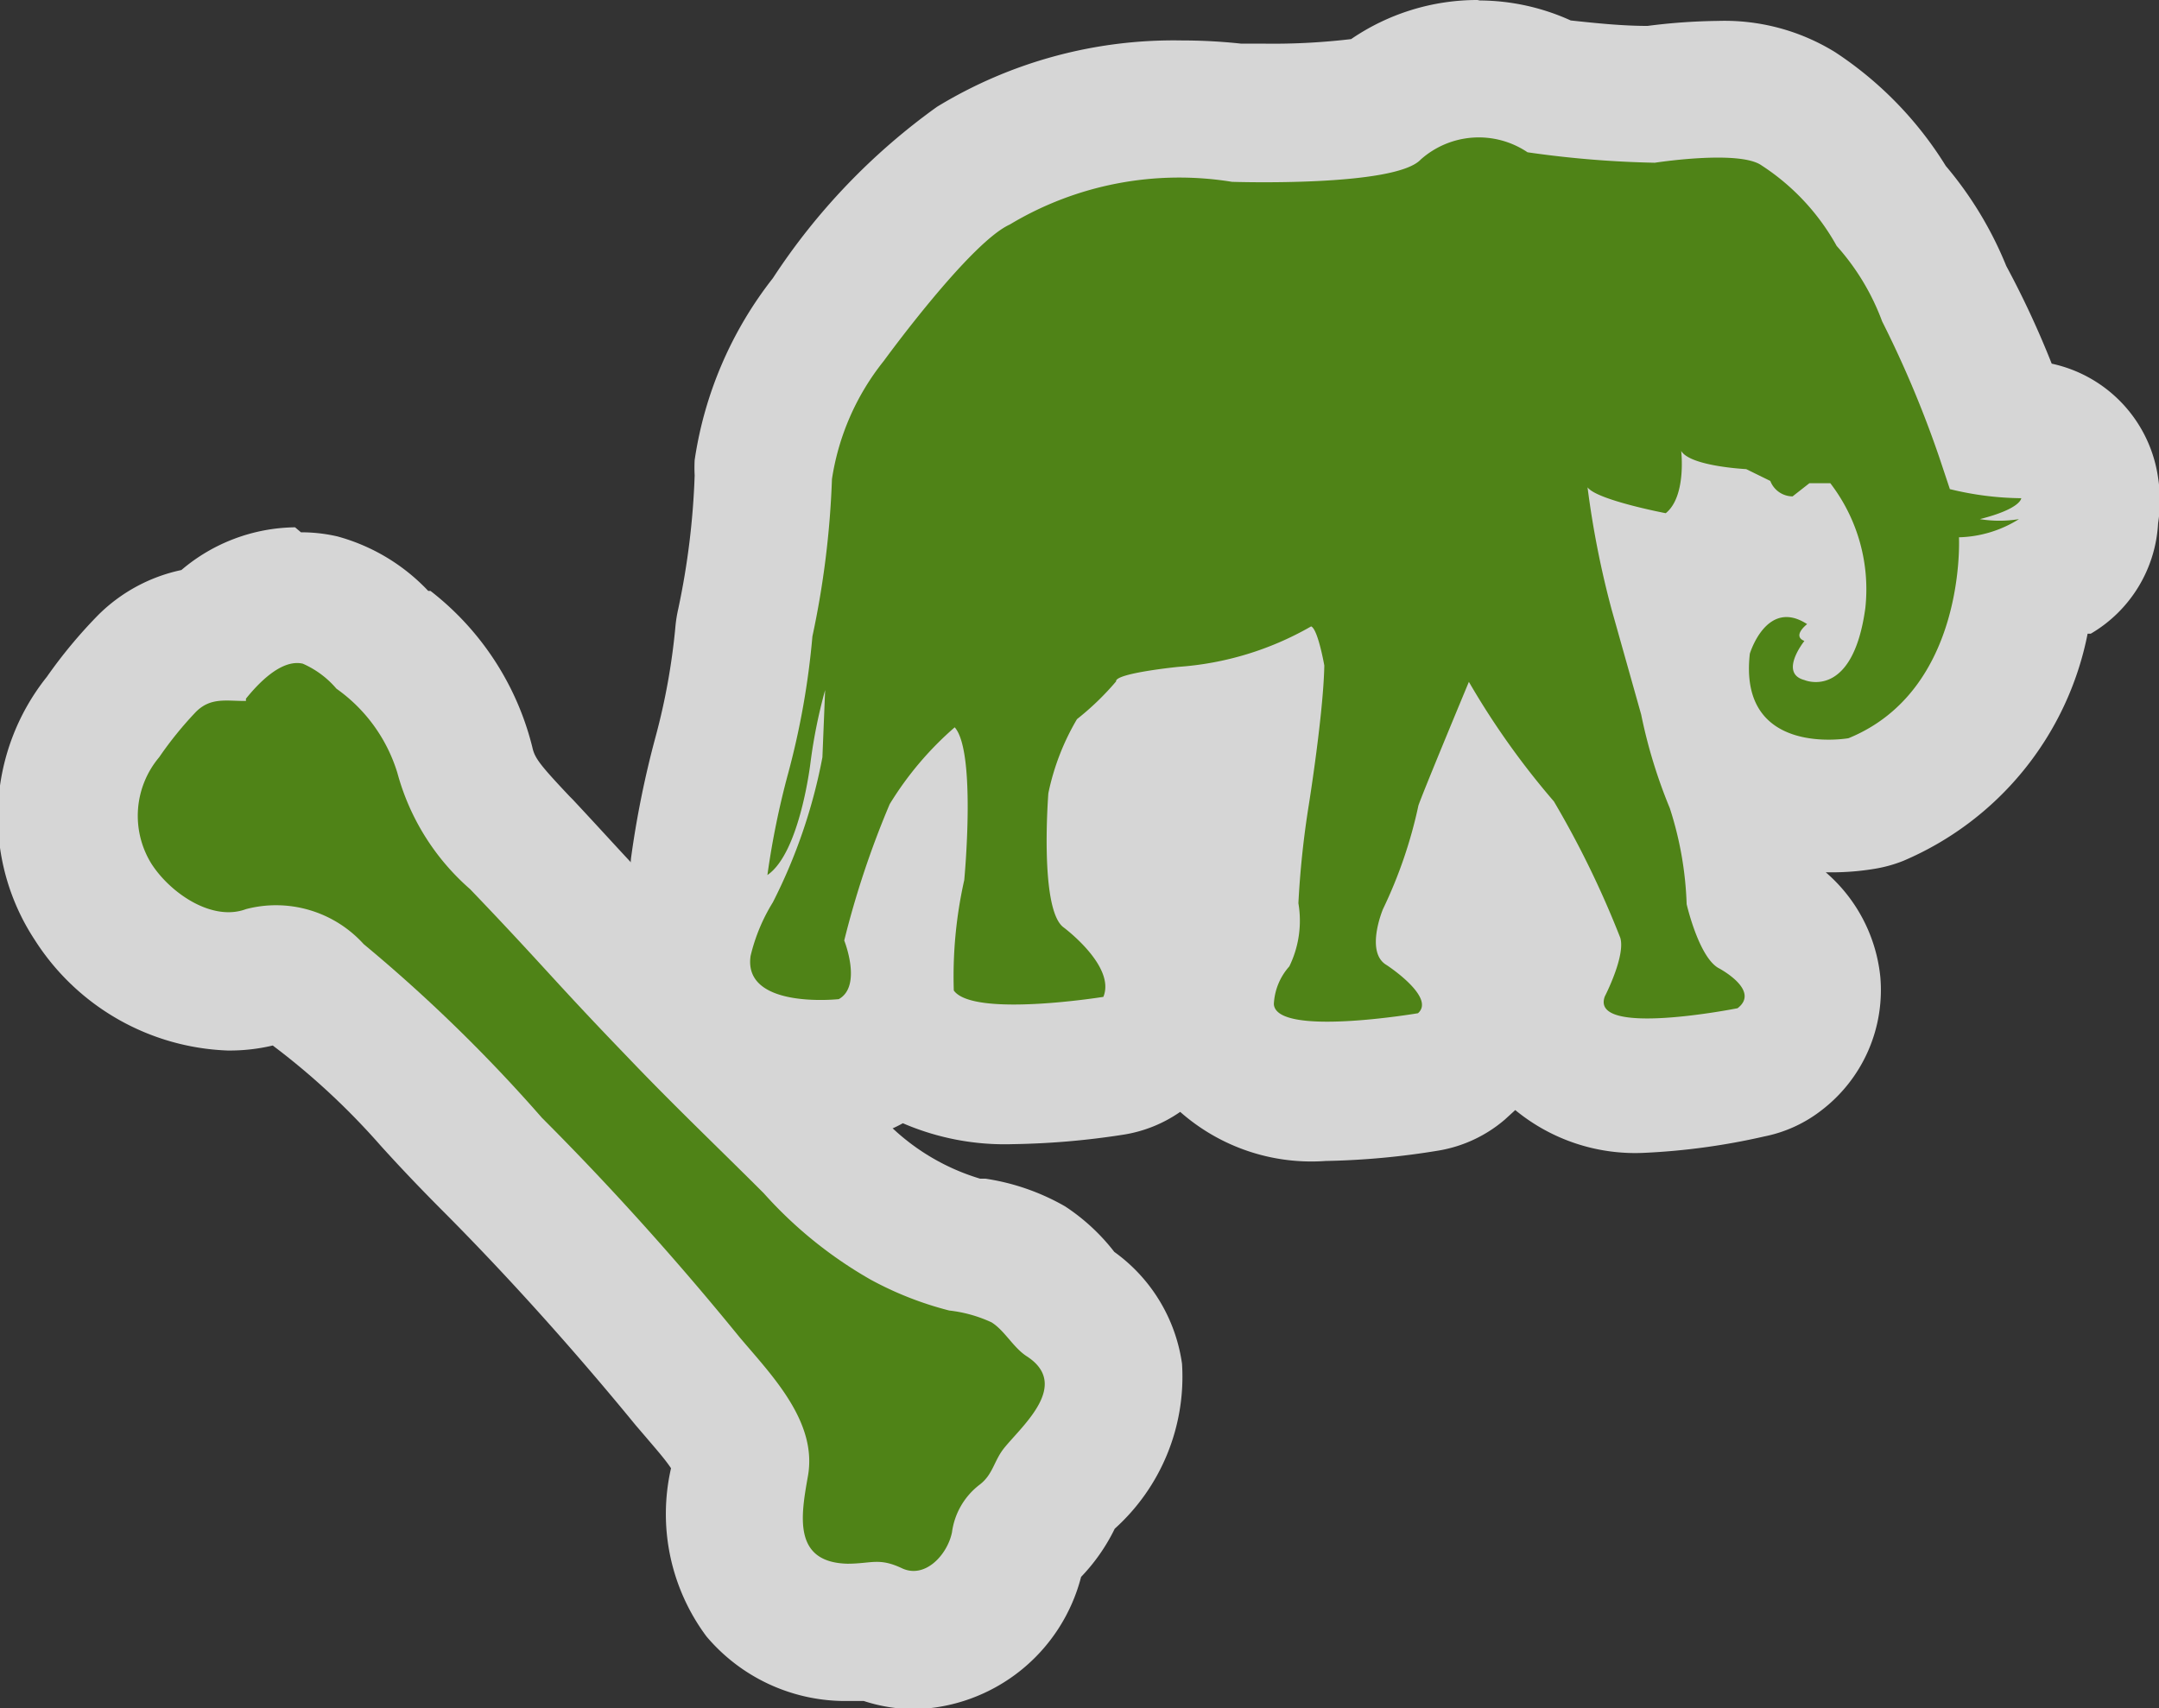 <svg xmlns="http://www.w3.org/2000/svg" viewBox="0 0 47.49 37.58"><rect x="0" y="0" width="47.49" height="37.58" fill="#333333" stroke="none"/><defs><style>.a{opacity:0.8;}.b{fill:#fff;}.c{fill:#4f8317;}</style></defs><title>Asset 206</title><g class="a"><path class="b" d="M29.2,24c-2.21,0-2.62-1.11-2.67-1.78a1.46,1.46,0,0,1,0-.18,2.85,2.85,0,0,1,.54-1.53.79.79,0,0,0,0-.37,1.48,1.48,0,0,1,0-.33,21.9,21.9,0,0,1,.24-2.33c0-.29.13-.9.21-1.51a5.55,5.55,0,0,1-1.47.22h0l-.56.08a7.57,7.57,0,0,1-.55.53,6.28,6.28,0,0,0-.32.72s0,0,0,.07a9.87,9.87,0,0,0,0,1.86,2.74,2.74,0,0,1,1.08,3.09,1.5,1.5,0,0,1-1.15.91,16.2,16.2,0,0,1-2.2.19,3,3,0,0,1-2.49-.86,1.93,1.93,0,0,1-.65.59,1.54,1.54,0,0,1-.57.18,5.47,5.47,0,0,1-.56,0,3.19,3.19,0,0,1-2.53-.92A2.16,2.16,0,0,1,15,20.9a5.87,5.87,0,0,1,.4-1.28,1.49,1.49,0,0,1,0-.56,19.66,19.66,0,0,1,.5-2.48,16,16,0,0,0,.48-2.72,1.61,1.61,0,0,1,0-.18,18.29,18.29,0,0,0,.4-3.2,1.48,1.48,0,0,1,0-.17A7,7,0,0,1,18.26,7a13.87,13.87,0,0,1,3.17-3.38A8.45,8.45,0,0,1,26,2.39a10.7,10.7,0,0,1,1.19.07h.58a11.19,11.19,0,0,0,2.55-.19,3.42,3.42,0,0,1,3.77-.37,21.47,21.47,0,0,0,2.2.17A11.63,11.63,0,0,1,37.79,2a3,3,0,0,1,1.83.45,6.46,6.46,0,0,1,2,2.11A6.66,6.66,0,0,1,42.8,6.45,25.08,25.08,0,0,1,44.06,9.4l.44,0A1.5,1.5,0,0,1,46,10.75a1.6,1.6,0,0,1,0,.62,1.5,1.5,0,0,1-.7,1.28,4.16,4.16,0,0,1-.68.35,5.6,5.6,0,0,1-3.3,4.6,1.72,1.72,0,0,1-.3.09,4.18,4.18,0,0,1-.7.05,3.44,3.44,0,0,1-2.15-.66l.06.17a9.17,9.17,0,0,1,.44,2.36,3.48,3.48,0,0,0,.16.44,2.26,2.26,0,0,1,1.11,1.63,1.81,1.81,0,0,1-.73,1.61,1.51,1.51,0,0,1-.62.29,13.5,13.5,0,0,1-2.29.26A2.5,2.5,0,0,1,34.09,23a1.76,1.76,0,0,1-.19-1.64,1.44,1.44,0,0,1,.07-.16,3.25,3.25,0,0,0,.15-.35,22.22,22.22,0,0,0-1.06-2.25l-.4-.48,0,.08a11.6,11.6,0,0,1-.75,2.29A2.37,2.37,0,0,1,32.78,22a1.73,1.73,0,0,1-.61,1.44,1.5,1.5,0,0,1-.72.34A15.77,15.77,0,0,1,29.2,24ZM36.9,12.94l.23.81a2.61,2.61,0,0,1,1.47-1.59,2,2,0,0,1-.52-.34,2.1,2.1,0,0,1-.54.59,1.5,1.5,0,0,1-.7.29Z"/><path class="b" d="M32.5,3a1.92,1.92,0,0,1,1.1.35,22.58,22.58,0,0,0,2.8.23,10.67,10.67,0,0,1,1.39-.11,1.91,1.91,0,0,1,1,.17A5,5,0,0,1,40.4,5.41a5.18,5.18,0,0,1,1,1.66,23.56,23.56,0,0,1,1.26,3l.23.69a6.82,6.82,0,0,0,1.57.2s0,.23-.91.46a2.64,2.64,0,0,0,.86,0,2.6,2.6,0,0,1-1.32.4s.17,3.36-2.43,4.42a2.78,2.78,0,0,1-.44,0,1.55,1.55,0,0,1-1.73-1.89s.24-.81.81-.81a.83.83,0,0,1,.45.15s-.34.26-.06.37c0,0-.57.71,0,.86a.68.68,0,0,0,.25,0c.33,0,.89-.22,1.09-1.63a3.83,3.83,0,0,0-.77-2.75l-.46,0-.37.29a.53.53,0,0,1-.49-.34l-.53-.26s-1.23-.06-1.43-.4c0,0,.12,1-.34,1.37,0,0-1.52-.29-1.72-.57a20.3,20.3,0,0,0,.53,2.69l.65,2.31a11.3,11.3,0,0,0,.63,2.06,7.65,7.65,0,0,1,.37,2.11s.26,1.14.69,1.4c0,0,.95.49.43.89a12.34,12.34,0,0,1-2,.23c-.6,0-1.07-.11-.93-.49,0,0,.46-.89.34-1.29a20.91,20.91,0,0,0-1.46-3A17.32,17.32,0,0,1,32.31,15s-1,2.4-1.11,2.71A10.13,10.13,0,0,1,30.42,20s-.4.95.08,1.23c0,0,1.09.71.69,1.06a14.23,14.23,0,0,1-2,.18c-.62,0-1.15-.09-1.18-.39a1.34,1.34,0,0,1,.34-.83,2.29,2.29,0,0,0,.2-1.39,20.17,20.17,0,0,1,.23-2.17s.32-2,.34-3.06c0,0-.14-.8-.29-.86a7.06,7.06,0,0,1-2.8.89h-.11s-1.4.14-1.37.32a6,6,0,0,1-.86.83,5.32,5.32,0,0,0-.63,1.63s-.2,2.51.32,2.94c0,0,1.17.86.89,1.54a14.53,14.53,0,0,1-2,.17c-.6,0-1.15-.07-1.32-.31a9.67,9.67,0,0,1,.23-2.43S21.48,16.54,21,16a7.23,7.23,0,0,0-1.43,1.69,20.06,20.06,0,0,0-1,3s.4,1-.12,1.29c0,0-.16,0-.4,0-.6,0-1.67-.12-1.55-1A4,4,0,0,1,17,19.85a11.91,11.91,0,0,0,1.09-3.19l.06-1.48a11.44,11.44,0,0,0-.32,1.58s-.23,2-.95,2.49A18.14,18.14,0,0,1,17.34,17a17.38,17.38,0,0,0,.53-3,19.76,19.76,0,0,0,.43-3.46,5.47,5.47,0,0,1,1.14-2.6s1.89-2.6,2.77-3a6.84,6.84,0,0,1,3.81-1A9.12,9.12,0,0,1,27.1,4h.69c1.07,0,3-.06,3.46-.49A1.92,1.92,0,0,1,32.5,3m11.93,8.38h0M32.5,0h0a4.92,4.92,0,0,0-2.78.86,14.49,14.49,0,0,1-1.93.1H27.3A12.11,12.11,0,0,0,26,.89a10,10,0,0,0-5.39,1.46A14.18,14.18,0,0,0,17,6.12a8.49,8.49,0,0,0-1.72,4,3.07,3.07,0,0,0,0,.34,16.79,16.79,0,0,1-.36,2.93,3,3,0,0,0-.06.36,14.43,14.43,0,0,1-.44,2.46,21.24,21.24,0,0,0-.54,2.67,3,3,0,0,0,0,.56,7,7,0,0,0-.32,1.1q0,.09,0,.17a3.64,3.64,0,0,0,.85,2.95A4.6,4.6,0,0,0,18,25.07a7.07,7.07,0,0,0,.72,0,3,3,0,0,0,1.14-.36,5.65,5.65,0,0,0,2.42.46,17.33,17.33,0,0,0,2.44-.21,3,3,0,0,0,1.24-.5,4.36,4.36,0,0,0,3.2,1.08,17,17,0,0,0,2.49-.23,3,3,0,0,0,1.45-.68l.23-.21a4.15,4.15,0,0,0,2.86.94A14.82,14.82,0,0,0,38.81,25a3,3,0,0,0,1.25-.57,3.33,3.33,0,0,0,1.3-2.94,3.5,3.5,0,0,0-1.2-2.3h.09a5.72,5.72,0,0,0,1-.08,3,3,0,0,0,.61-.17,6.87,6.87,0,0,0,4.06-5l.07,0a3,3,0,0,0,1.48-2.43,3.2,3.2,0,0,0,0-1A3,3,0,0,0,45.13,8q-.44-1.11-1-2.15a8.14,8.14,0,0,0-1.33-2.2,8.07,8.07,0,0,0-2.43-2.5A4.63,4.63,0,0,0,37.79.46a13.15,13.15,0,0,0-1.55.11c-.56,0-1.13-.06-1.69-.12a4.9,4.9,0,0,0-2-.44Z"/><path class="b" d="M20.16,36.08a2.18,2.18,0,0,1-.91-.21l-.51,0h-.13A2.42,2.42,0,0,1,16.7,35a3.33,3.33,0,0,1-.4-2.82c.07-.38-.52-1.07-.95-1.56l-.23-.27c-1.22-1.45-2.68-3.15-4.26-4.74-.6-.6-1-1.06-1.4-1.47A17.2,17.2,0,0,0,7.09,22a2.2,2.2,0,0,0-1-.54.46.46,0,0,0-.17,0,2.57,2.57,0,0,1-.91.16,3.76,3.76,0,0,1-3-1.76,3.39,3.39,0,0,1,.22-4.08,9.43,9.43,0,0,1,1-1.17,2.24,2.24,0,0,1,1.46-.66,2.69,2.69,0,0,1,1.83-.85,2.1,2.1,0,0,1,.46.05A2.86,2.86,0,0,1,8.33,14l.08.08A4.9,4.9,0,0,1,10.2,16.7a3.67,3.67,0,0,0,1.19,1.8l.07.08c.69.73,1.13,1.21,1.52,1.64s1,1.08,1.92,2,1.73,1.74,2.61,2.59l.65.63a6.59,6.59,0,0,0,1.65,1.33,6.25,6.25,0,0,0,1.38.56l.15,0a3.61,3.61,0,0,1,1.25.42,3,3,0,0,1,.75.68l.12.13a2.17,2.17,0,0,1,1,1.53,3.1,3.1,0,0,1-1,2.44l-.16.18,0,.07a2.61,2.61,0,0,1-.76,1,1.12,1.12,0,0,0-.07.24A2.41,2.41,0,0,1,20.16,36.08Z"/><path class="b" d="M6.54,14.59h.12a2.05,2.05,0,0,1,.74.55A3.53,3.53,0,0,1,8.74,17a5.2,5.2,0,0,0,1.64,2.6c1.62,1.71,1.82,2,3.46,3.69,1,1,2,2,3,3a9.37,9.37,0,0,0,2.35,1.9,7.46,7.46,0,0,0,1.73.68,3,3,0,0,1,.93.26c.29.18.47.56.78.75.95.6-.08,1.48-.49,2-.24.29-.25.58-.55.82A1.58,1.58,0,0,0,21,33.71c-.1.4-.38.87-.8.87a.7.7,0,0,1-.3-.08,1.17,1.17,0,0,0-.54-.14c-.17,0-.34,0-.59,0h-.07c-1.21,0-1-1.07-.87-1.92.22-1.21-.81-2.24-1.5-3.06-1.39-1.66-2.82-3.29-4.35-4.83A34.29,34.29,0,0,0,8,20.77a3.2,3.2,0,0,0-1.91-.86,2,2,0,0,0-.7.13,1.08,1.08,0,0,1-.38.07A2.28,2.28,0,0,1,3.33,19a2,2,0,0,1,.18-2.4,8,8,0,0,1,.81-1A.83.83,0,0,1,5,15.43h.37l-.17,0,.17,0h0l0-.05c.25-.28.69-.78,1.12-.78m0-3a3.93,3.93,0,0,0-2.5.94,3.67,3.67,0,0,0-1.84,1,10.79,10.79,0,0,0-1.12,1.35,4.93,4.93,0,0,0-.27,5.78A5.26,5.26,0,0,0,5,23.11,4.1,4.1,0,0,0,6,23l.17.13A15.77,15.77,0,0,1,8.37,25.2c.38.42.82.89,1.44,1.51,1.54,1.55,3,3.21,4.17,4.64l.24.28c.16.19.41.47.54.67A4.51,4.51,0,0,0,15.54,36a4,4,0,0,0,3,1.42H19a3.62,3.62,0,0,0,1.14.18,3.88,3.88,0,0,0,3.64-2.91,4.16,4.16,0,0,0,.74-1.06h0A4.5,4.5,0,0,0,26,30a3.66,3.66,0,0,0-1.49-2.46,4.46,4.46,0,0,0-1.08-1,5,5,0,0,0-1.75-.61l-.12,0a4.85,4.85,0,0,1-2.29-1.49l-.32-.31-.31-.3c-.91-.88-1.77-1.71-2.6-2.58s-1.37-1.44-1.9-2-.84-.91-1.54-1.66l-.07-.07c-.64-.68-.77-.84-.82-1.08A6.25,6.25,0,0,0,9.47,13l0,0-.05,0a4.3,4.3,0,0,0-2-1.2,3.56,3.56,0,0,0-.8-.09Z"/></g><path class="c" d="M33.6,3.35a22.58,22.58,0,0,0,2.8.23s1.86-.29,2.35.06A5,5,0,0,1,40.4,5.41a5.18,5.18,0,0,1,1,1.66,23.55,23.55,0,0,1,1.26,3l.23.69a6.81,6.81,0,0,0,1.57.2s0,.23-.91.46a2.64,2.64,0,0,0,.86,0,2.6,2.6,0,0,1-1.32.4s.17,3.36-2.43,4.42c0,0-2.43.43-2.17-1.86,0,0,.37-1.23,1.26-.65,0,0-.34.26-.06.37,0,0-.57.71,0,.86,0,0,1.06.46,1.34-1.58a3.83,3.83,0,0,0-.77-2.75l-.46,0-.37.29a.53.53,0,0,1-.49-.34l-.53-.26s-1.23-.06-1.43-.4c0,0,.12,1-.34,1.37,0,0-1.52-.29-1.72-.57a20.32,20.32,0,0,0,.53,2.69l.65,2.31a11.29,11.29,0,0,0,.63,2.06,7.64,7.64,0,0,1,.37,2.11s.26,1.14.69,1.4c0,0,.95.49.43.89,0,0-3.26.65-2.92-.26,0,0,.46-.89.34-1.29a20.91,20.91,0,0,0-1.46-3A17.32,17.32,0,0,1,32.31,15s-1,2.4-1.11,2.72A10.13,10.13,0,0,1,30.42,20s-.4.95.08,1.23c0,0,1.09.71.69,1.06,0,0-3.12.53-3.17-.2a1.34,1.34,0,0,1,.34-.83,2.29,2.29,0,0,0,.2-1.39,20.16,20.16,0,0,1,.23-2.17s.32-2,.34-3.06c0,0-.14-.8-.29-.86a6.81,6.81,0,0,1-2.92.89s-1.4.14-1.37.32a6,6,0,0,1-.86.83,5.32,5.32,0,0,0-.63,1.63s-.2,2.51.32,2.94c0,0,1.17.86.89,1.54,0,0-2.86.46-3.29-.14a9.67,9.67,0,0,1,.23-2.43S21.48,16.54,21,16a7.23,7.23,0,0,0-1.43,1.69,20.07,20.07,0,0,0-1,3s.4,1-.12,1.29c0,0-2.11.23-1.94-.95A4,4,0,0,1,17,19.85a11.9,11.9,0,0,0,1.09-3.19l.06-1.48a11.44,11.44,0,0,0-.32,1.58s-.23,2-.95,2.49A18.12,18.12,0,0,1,17.34,17a17.36,17.36,0,0,0,.53-3,19.77,19.77,0,0,0,.43-3.46,5.47,5.47,0,0,1,1.14-2.6s1.89-2.6,2.77-3A7.24,7.24,0,0,1,27.1,4s3.58.12,4.15-.49A1.92,1.92,0,0,1,33.6,3.35Z"/><path class="c" d="M5.37,15.42c-.4,0-.74-.08-1.06.24a8,8,0,0,0-.81,1A2,2,0,0,0,3.33,19c.41.64,1.33,1.28,2.08,1A2.6,2.6,0,0,1,8,20.77a34.28,34.28,0,0,1,3.92,3.82c1.53,1.53,3,3.17,4.35,4.83.7.83,1.72,1.86,1.5,3.06-.15.85-.34,1.89.87,1.92.53,0,.69-.14,1.2.1s1-.3,1.1-.79a1.58,1.58,0,0,1,.61-1.05c.3-.23.31-.53.55-.82.41-.5,1.44-1.38.49-2-.3-.19-.49-.57-.78-.75a3,3,0,0,0-.93-.26,7.46,7.46,0,0,1-1.73-.68,9.36,9.36,0,0,1-2.35-1.9c-1-1-2-1.95-3-3-1.64-1.7-1.84-2-3.46-3.69A5.19,5.19,0,0,1,8.74,17,3.53,3.53,0,0,0,7.4,15.15a2.05,2.05,0,0,0-.74-.55c-.48-.11-1,.46-1.25.77l0,.05Z"/></svg>